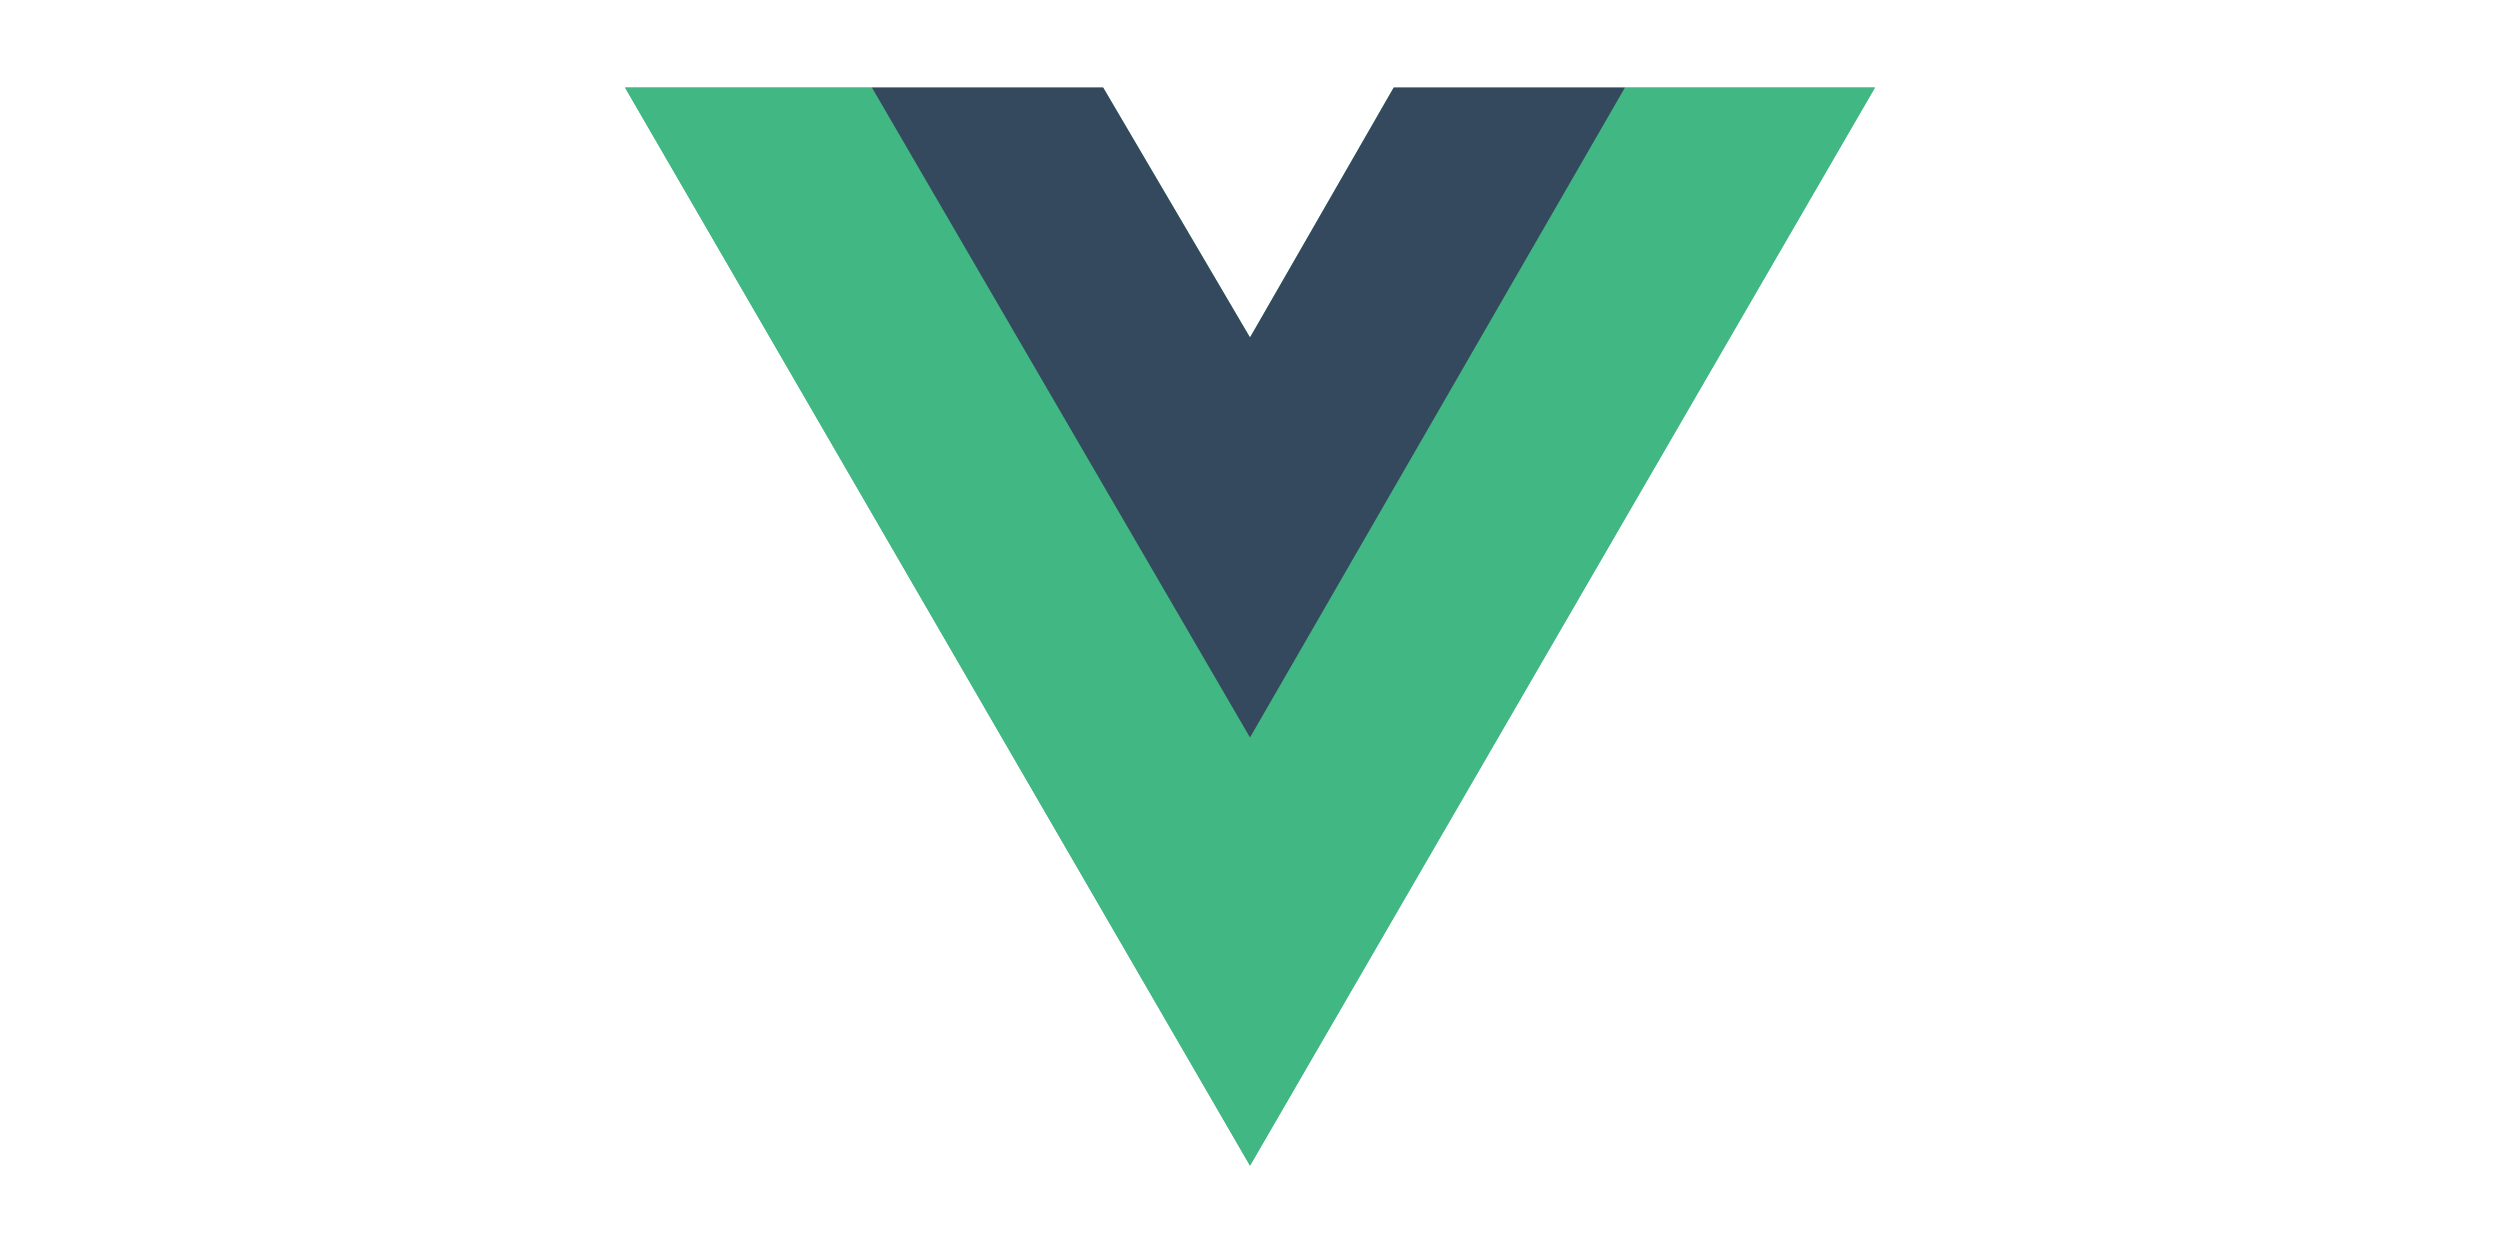  <svg width="100" height="50" viewBox="0 0 100 100" fill="none" xmlns="http://www.w3.org/2000/svg">
  <path d="M80 7H100L50 93.251L0 7H38.25L50 27L61.5 7H80Z" fill="#41B883"/>
  <path d="M0 7L50 93.251L100 7H80L50 58.751L19.75 7H0Z" fill="#41B883"/>
  <path d="M19.75 7L50 59.001L80 7H61.5L50 27L38.25 7H19.75Z" fill="#35495E"/>
  </svg>

